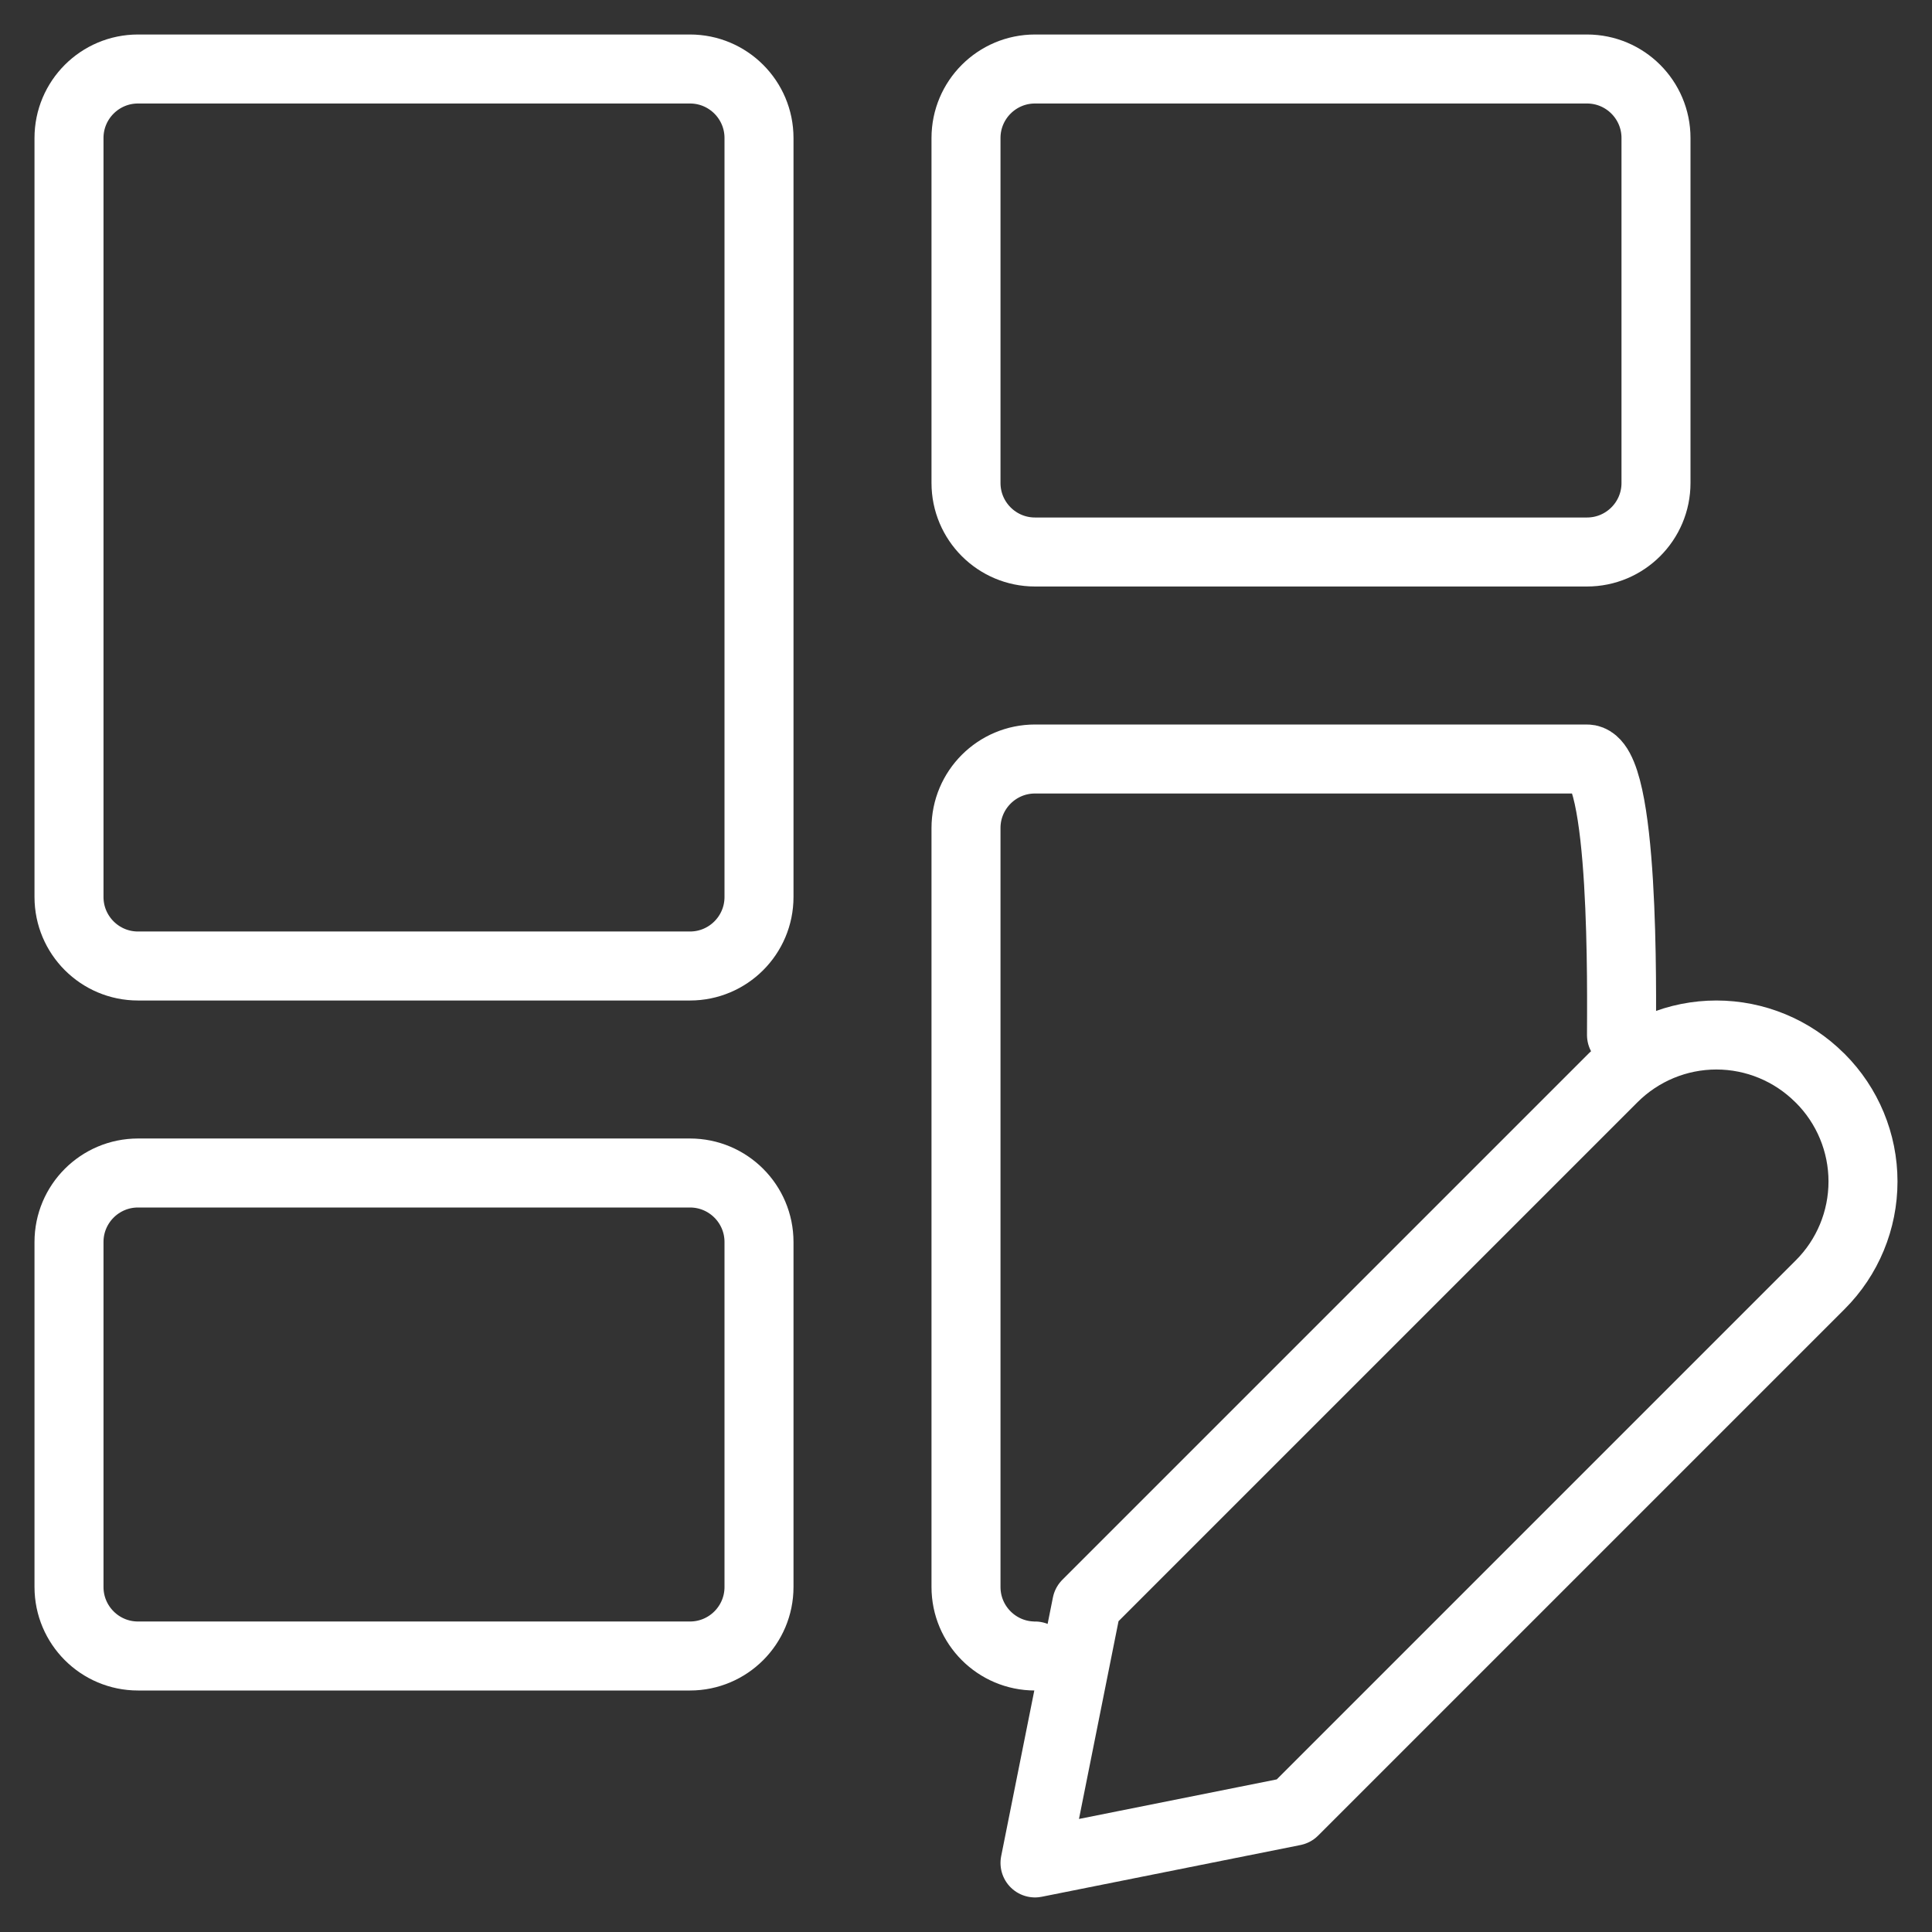 <svg width="28" height="28" viewBox="0 0 28 28" fill="none" xmlns="http://www.w3.org/2000/svg">
<rect x="0" y="0" width="28" height="28" fill="#333333" stroke="none"/>
<path d="M10 17H2C1.448 17 1 17.448 1 18V23C1 23.552 1.448 24 2 24H10C10.552 24 11 23.552 11 23V18C11 17.448 10.552 17 10 17Z" stroke="white" stroke-linecap="round" stroke-linejoin="round"/>
<path d="M15 24C14.448 24 14 23.552 14 23L14 12C14 11.448 14.448 11 15 11L23 11C23.552 11 23.5 14.448 23.5 15" stroke="white" stroke-linecap="round" stroke-linejoin="round"/>
<path d="M15 8L23 8C23.552 8 24 7.552 24 7V2C24 1.448 23.552 1 23 1L15 1C14.448 1 14 1.448 14 2V7C14 7.552 14.448 8 15 8Z" stroke="white" stroke-linecap="round" stroke-linejoin="round"/>
<path d="M10 1H2C1.448 1 1 1.448 1 2V13C1 13.552 1.448 14 2 14H10C10.552 14 11 13.552 11 13V2C11 1.448 10.552 1 10 1Z" stroke="white" stroke-linecap="round" stroke-linejoin="round"/>
<path d="M26.38 18.619L18.75 26.249L15 26.999L15.75 23.249L23.38 15.619C23.777 15.223 24.315 15 24.875 15C25.436 15 25.974 15.223 26.371 15.619L26.38 15.627C26.777 16.024 27 16.562 27 17.123C27 17.684 26.777 18.223 26.38 18.619Z" stroke="white" stroke-linecap="round" stroke-linejoin="round"/>
</svg>
